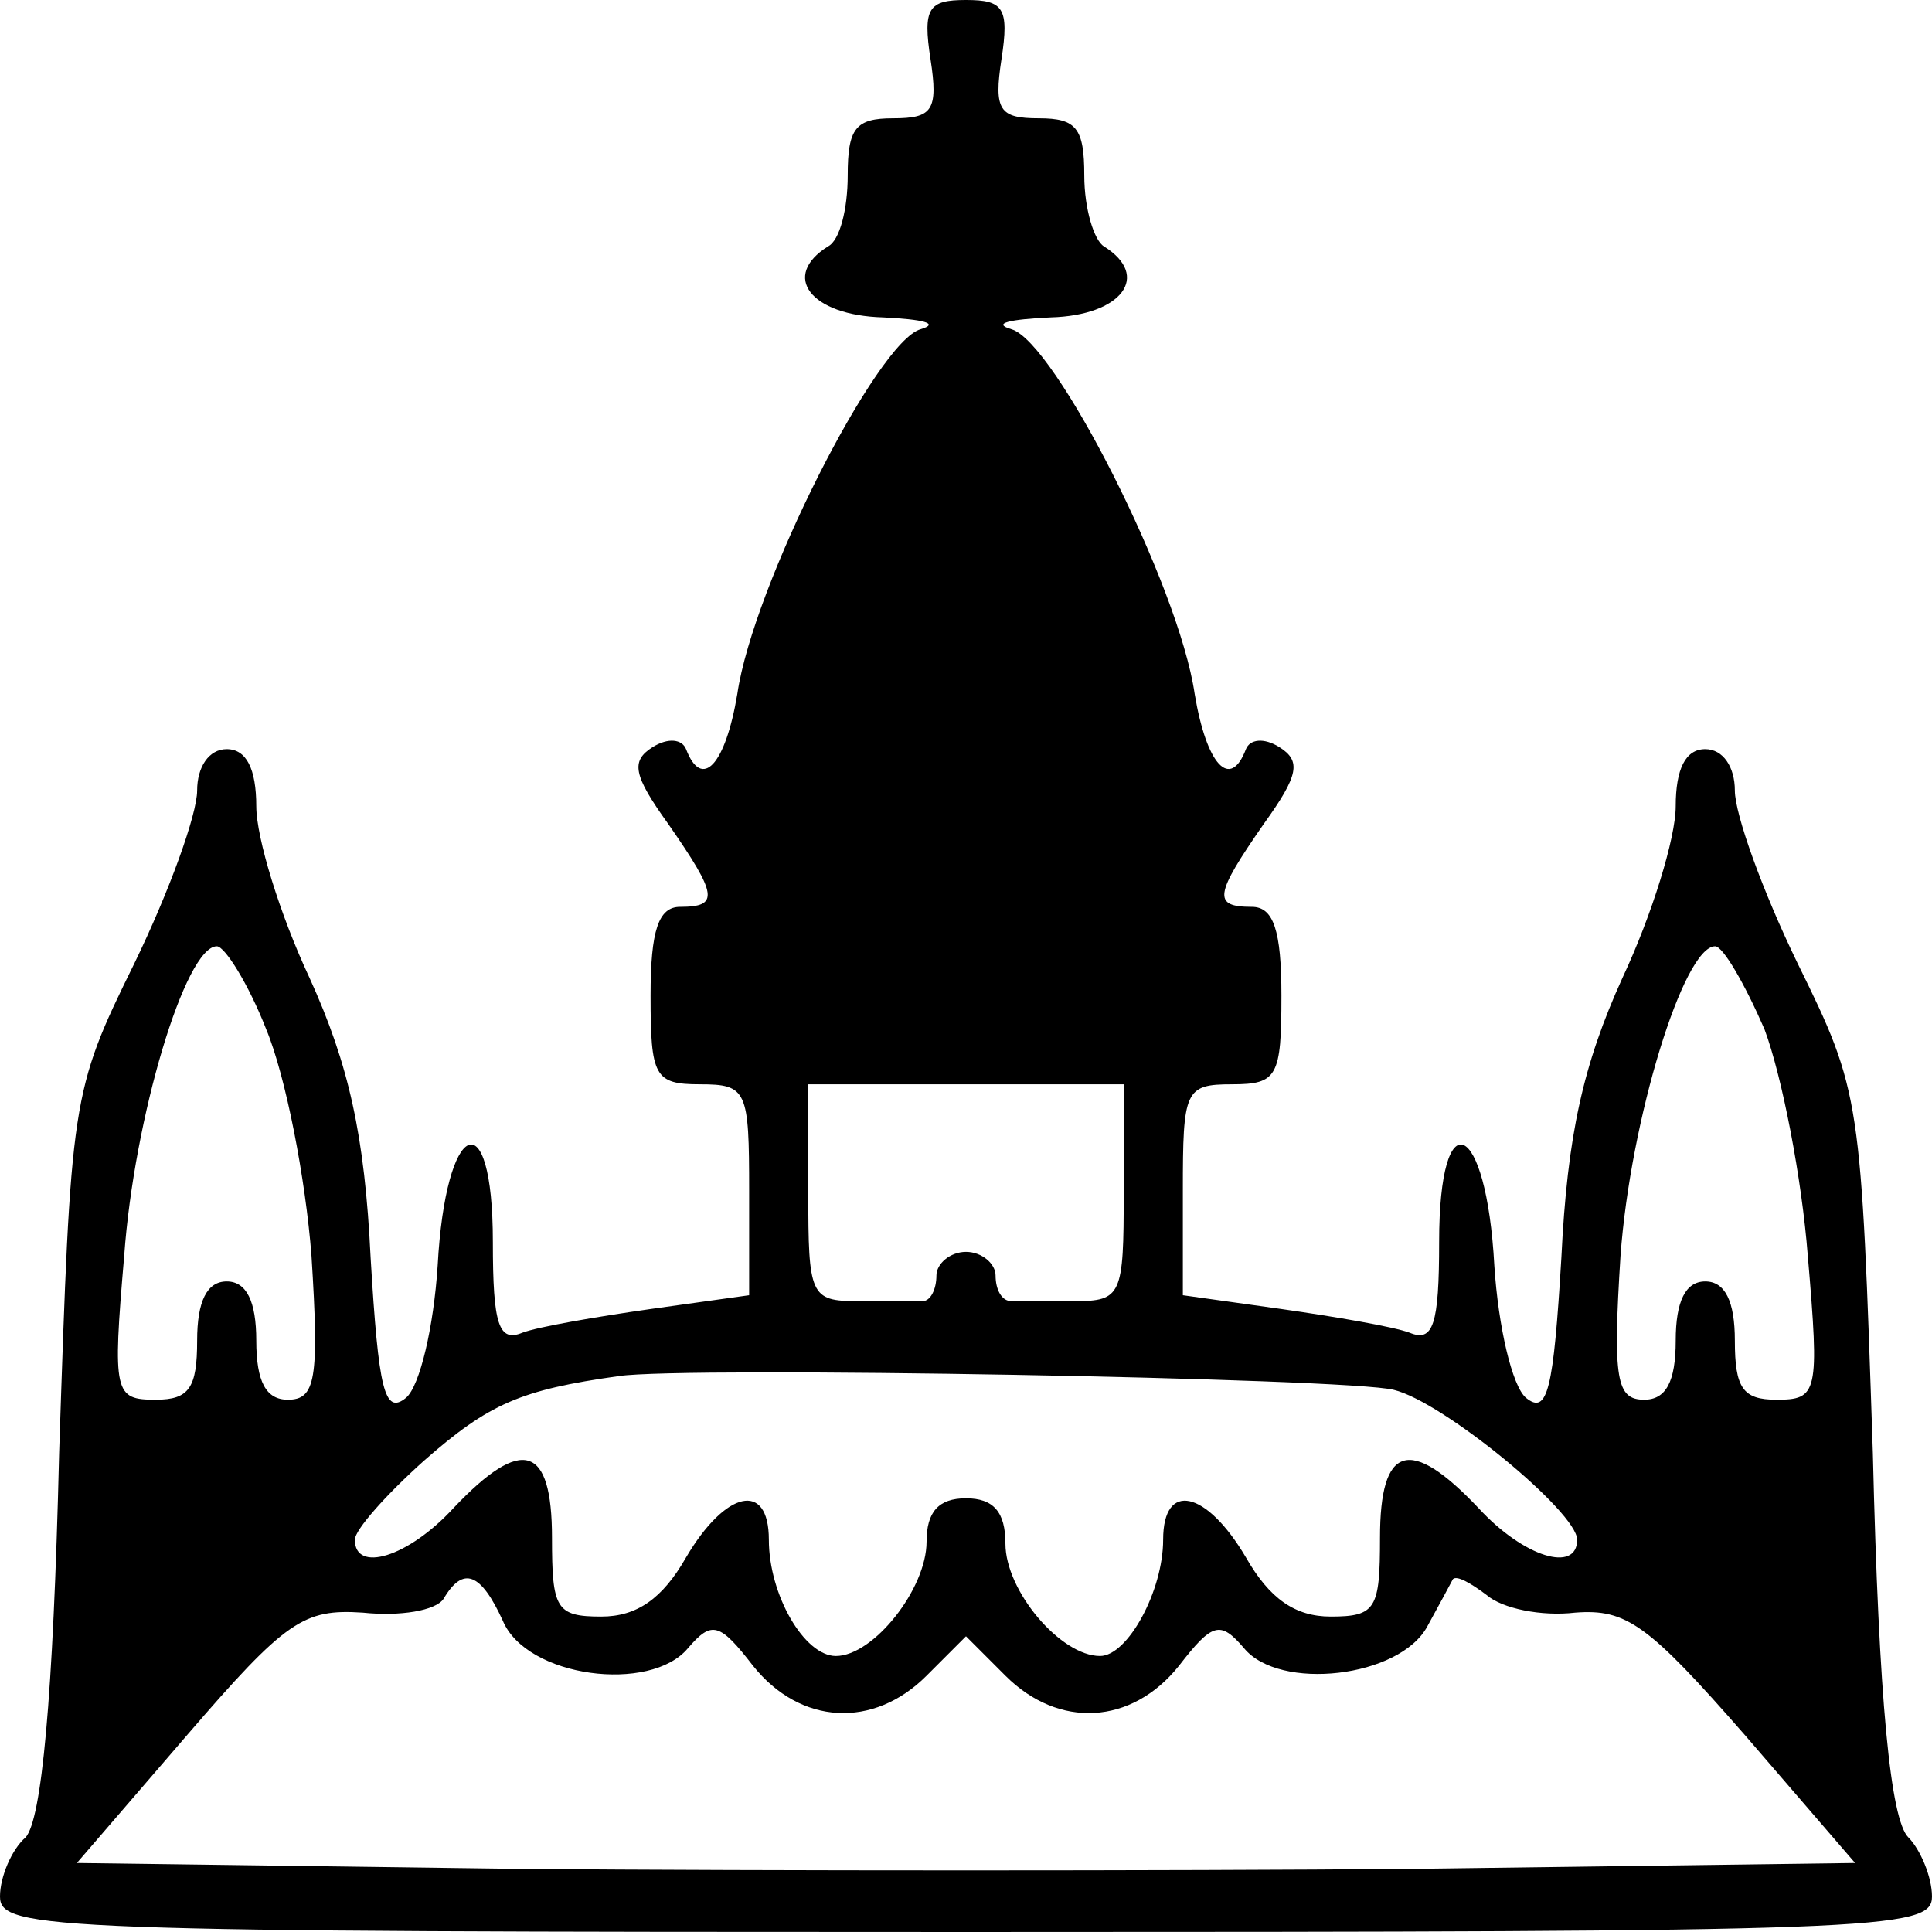 <?xml version="1.0" standalone="no"?>
<!DOCTYPE svg PUBLIC "-//W3C//DTD SVG 20010904//EN"
 "http://www.w3.org/TR/2001/REC-SVG-20010904/DTD/svg10.dtd">
<svg version="1.0" xmlns="http://www.w3.org/2000/svg"
 width="98pt" height="98pt" viewBox="0 0 98 98"
 preserveAspectRatio="xMidYMid meet">
<g transform="translate(0,98) scale(0.1,-0.1)"
fill="#000000" stroke="none">
<path d="M472 950 c4 -26 1 -30 -19 -30 -19 0 -23 -5 -23 -29 0 -17 -4 -33
-10 -36 -24 -15 -9 -35 28 -36 20 -1 29 -3 19 -6 -22 -6 -85 -130 -93 -185 -6
-36 -18 -49 -26 -28 -2 5 -9 6 -17 1 -11 -7 -10 -14 8 -39 25 -36 26 -42 6
-42 -11 0 -15 -12 -15 -45 0 -41 2 -45 25 -45 24 0 25 -3 25 -54 l0 -53 -50
-7 c-28 -4 -57 -9 -65 -12 -12 -5 -15 4 -15 46 0 73 -24 62 -28 -12 -2 -31 -9
-61 -16 -67 -11 -9 -14 4 -18 71 -3 62 -11 98 -31 142 -15 32 -27 71 -27 87 0
19 -5 29 -15 29 -9 0 -15 -9 -15 -21 0 -12 -14 -51 -32 -88 -32 -65 -32 -68
-38 -248 -3 -126 -9 -186 -17 -195 -7 -6 -13 -20 -13 -30 0 -17 25 -18 490
-18 465 0 490 1 490 18 0 10 -6 24 -12 30 -9 9 -15 69 -18 195 -6 180 -6 183
-38 248 -18 37 -32 76 -32 88 0 12 -6 21 -15 21 -10 0 -15 -10 -15 -29 0 -16
-12 -55 -27 -87 -20 -44 -28 -80 -31 -142 -4 -67 -7 -80 -18 -71 -7 6 -14 36
-16 67 -4 74 -28 85 -28 12 0 -42 -3 -51 -15 -46 -8 3 -37 8 -65 12 l-50 7 0
53 c0 51 1 54 25 54 23 0 25 4 25 45 0 33 -4 45 -15 45 -20 0 -19 6 6 42 18
25 19 32 8 39 -8 5 -15 4 -17 -1 -8 -21 -20 -8 -26 28 -8 55 -71 179 -93 185
-10 3 -1 5 20 6 36 1 51 21 27 36 -5 3 -10 19 -10 36 0 24 -4 29 -23 29 -20 0
-23 4 -19 30 4 26 1 30 -18 30 -19 0 -22 -4 -18 -30z m-337 -492 c10 -24 20
-76 23 -115 4 -63 2 -73 -12 -73 -11 0 -16 9 -16 30 0 20 -5 30 -15 30 -10 0
-15 -10 -15 -30 0 -24 -4 -30 -21 -30 -21 0 -22 3 -16 73 5 70 31 157 47 157
4 0 16 -19 25 -42z m760 0 c9 -24 19 -76 22 -115 6 -70 5 -73 -16 -73 -17 0
-21 6 -21 30 0 20 -5 30 -15 30 -10 0 -15 -10 -15 -30 0 -21 -5 -30 -16 -30
-14 0 -16 10 -12 73 5 69 32 157 48 157 4 0 15 -19 25 -42z m-325 -83 c0 -52
-1 -55 -25 -55 -14 0 -28 0 -32 0 -5 0 -8 6 -8 13 0 6 -7 12 -15 12 -8 0 -15
-6 -15 -12 0 -7 -3 -13 -7 -13 -5 0 -19 0 -33 0 -24 0 -25 3 -25 55 l0 55 80
0 80 0 0 -55z m137 -100 c25 -6 93 -62 93 -76 0 -17 -27 -9 -50 16 -35 37 -50
32 -50 -15 0 -36 -2 -40 -25 -40 -18 0 -31 9 -43 30 -20 34 -42 39 -42 9 0
-26 -18 -59 -32 -59 -20 0 -48 33 -48 57 0 16 -6 23 -20 23 -14 0 -20 -7 -20
-22 0 -24 -27 -58 -46 -58 -16 0 -34 31 -34 59 0 30 -22 25 -42 -9 -12 -21
-25 -30 -43 -30 -23 0 -25 4 -25 40 0 47 -15 52 -50 15 -23 -25 -50 -33 -50
-16 0 5 16 23 35 40 33 29 49 36 99 43 33 5 370 -1 393 -7z m-452 -117 c12
-29 75 -37 94 -14 12 14 16 13 33 -9 24 -30 61 -32 88 -5 l20 20 20 -20 c27
-27 64 -25 88 5 17 22 21 23 33 9 18 -22 79 -15 93 11 6 11 12 22 13 24 2 2 9
-2 17 -8 8 -7 28 -11 45 -9 26 2 37 -6 86 -62 l56 -65 -225 -3 c-124 -1 -328
-1 -452 0 l-225 3 56 65 c50 58 59 64 89 62 19 -2 37 1 41 7 10 17 19 13 30
-11z"/>
</g>
</svg>
